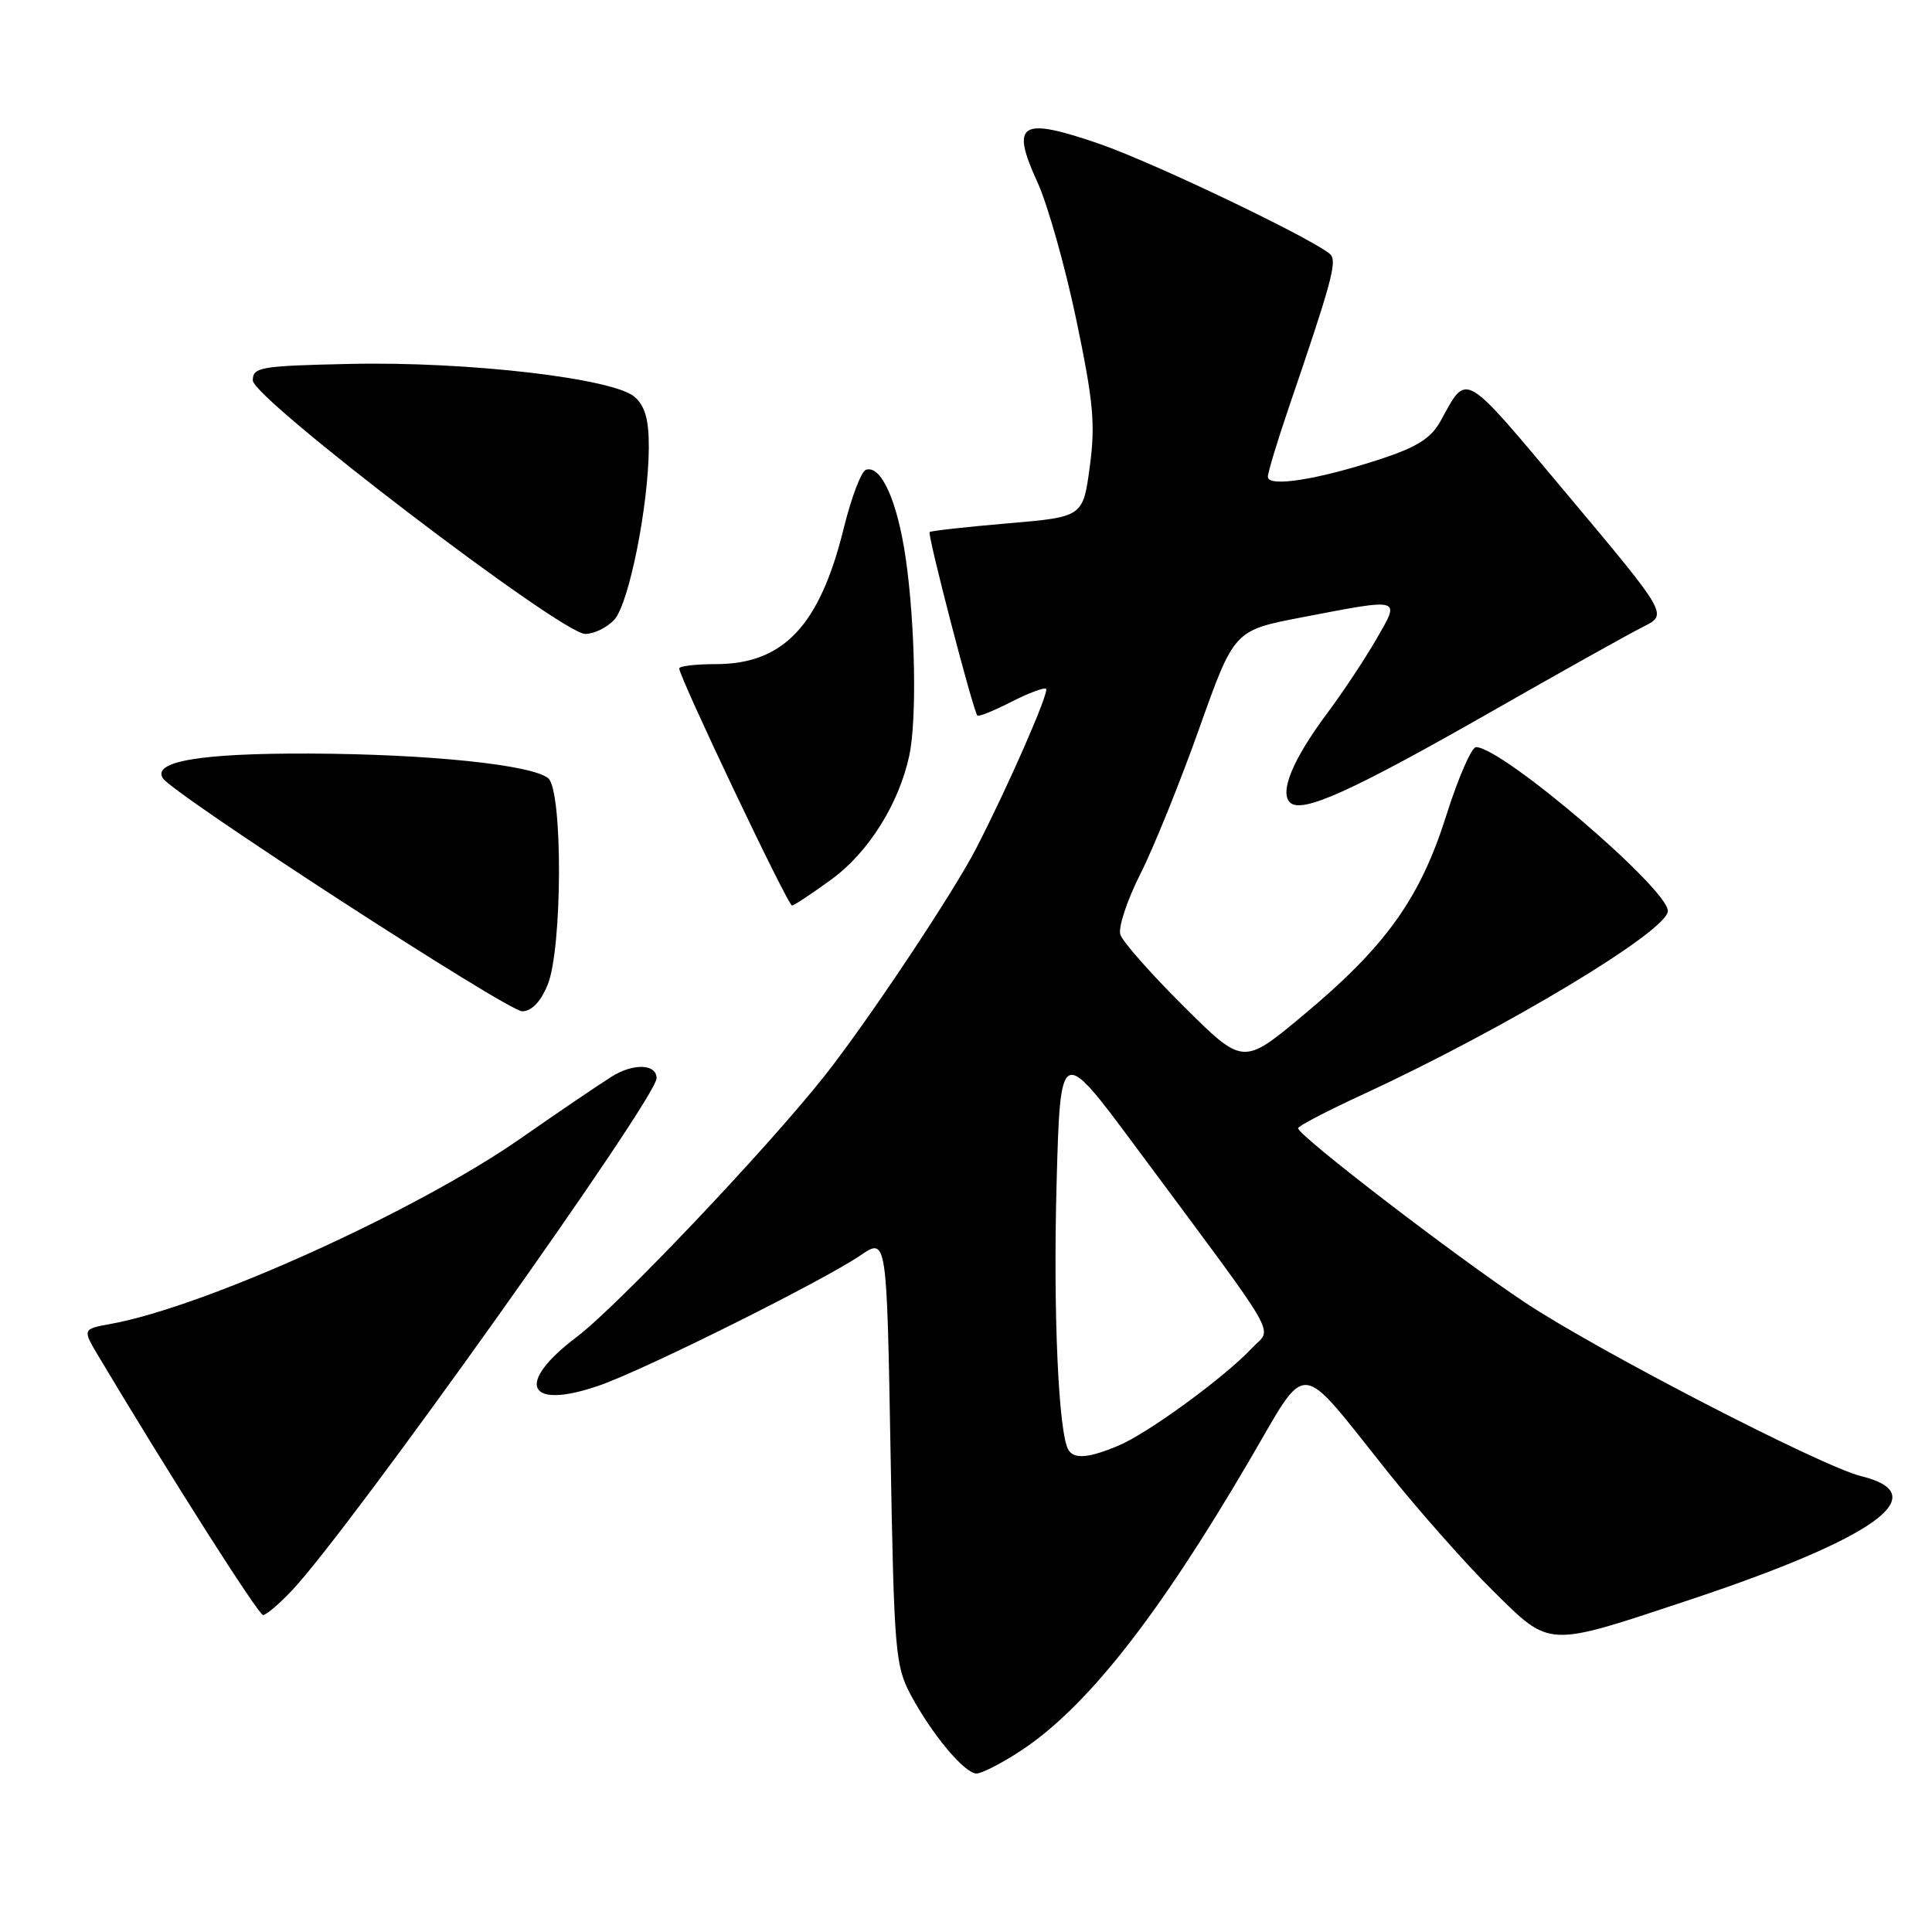 <?xml version="1.0" encoding="UTF-8" standalone="no"?>
<!DOCTYPE svg PUBLIC "-//W3C//DTD SVG 1.1//EN" "http://www.w3.org/Graphics/SVG/1.1/DTD/svg11.dtd" >
<svg xmlns="http://www.w3.org/2000/svg" xmlns:xlink="http://www.w3.org/1999/xlink" version="1.1" viewBox="0 0 256 256">
 <g >
 <path fill="currentColor"
d=" M 135.05 232.12 C 143.80 226.47 153.31 214.43 165.53 193.55 C 173.46 180.01 171.78 179.88 183.83 194.97 C 187.99 200.18 194.30 207.31 197.86 210.82 C 205.50 218.35 204.81 218.32 223.61 212.08 C 248.45 203.83 256.55 198.04 246.62 195.60 C 241.36 194.31 211.63 178.95 202.00 172.54 C 192.56 166.25 172.00 150.46 172.00 149.49 C 172.00 149.21 175.88 147.19 180.63 145.00 C 199.45 136.30 221.00 123.34 221.00 120.71 C 221.00 117.75 199.04 99.00 195.58 99.00 C 194.99 99.00 193.21 103.08 191.64 108.06 C 188.15 119.10 183.61 125.42 172.60 134.59 C 164.71 141.16 164.71 141.16 156.85 133.35 C 152.52 129.05 148.74 124.77 148.45 123.83 C 148.15 122.90 149.34 119.29 151.10 115.81 C 152.86 112.34 156.37 103.65 158.91 96.51 C 163.53 83.52 163.53 83.52 172.51 81.80 C 185.90 79.23 185.58 79.14 182.34 84.75 C 180.83 87.36 177.92 91.75 175.87 94.50 C 171.35 100.55 169.52 104.92 170.92 106.32 C 172.46 107.86 178.95 104.94 197.59 94.31 C 206.89 89.00 215.96 83.93 217.75 83.04 C 221.00 81.42 221.00 81.42 207.78 65.65 C 193.64 48.79 194.48 49.28 190.87 55.81 C 189.61 58.08 187.75 59.25 182.87 60.85 C 174.61 63.56 168.00 64.60 168.00 63.18 C 168.00 62.59 169.28 58.37 170.84 53.80 C 176.23 38.04 177.09 34.96 176.41 33.86 C 175.51 32.39 153.06 21.59 145.59 19.03 C 135.19 15.46 133.87 16.29 137.47 24.15 C 138.82 27.09 141.13 35.29 142.61 42.35 C 144.89 53.27 145.16 56.19 144.40 61.85 C 143.50 68.50 143.50 68.50 133.50 69.35 C 128.00 69.82 123.36 70.34 123.18 70.50 C 122.86 70.81 128.95 94.23 129.51 94.82 C 129.67 95.00 131.69 94.18 134.00 93.00 C 136.31 91.82 138.38 91.05 138.61 91.28 C 139.05 91.72 133.56 104.26 129.32 112.47 C 126.24 118.43 114.86 135.50 109.21 142.62 C 101.54 152.31 81.81 173.08 76.41 177.16 C 68.18 183.37 69.84 186.91 79.42 183.58 C 85.43 181.50 109.00 169.75 114.00 166.35 C 117.50 163.97 117.50 163.97 118.00 192.24 C 118.47 218.94 118.62 220.73 120.70 224.62 C 123.50 229.84 127.82 235.00 129.39 235.00 C 130.06 235.00 132.61 233.71 135.05 232.12 Z  M 38.68 210.75 C 46.34 202.66 87.00 145.54 87.00 142.87 C 87.00 140.97 83.94 140.85 81.06 142.65 C 79.43 143.67 73.99 147.36 68.98 150.85 C 55.15 160.49 27.21 173.14 14.70 175.42 C 10.90 176.11 10.90 176.11 13.11 179.80 C 22.51 195.55 34.25 214.00 34.86 214.00 C 35.27 214.00 36.99 212.54 38.68 210.75 Z  M 72.55 130.53 C 74.53 125.81 74.59 104.74 72.64 103.12 C 70.48 101.33 56.75 99.91 41.00 99.85 C 26.60 99.80 20.19 100.88 21.57 103.11 C 22.86 105.19 67.27 134.00 69.19 134.00 C 70.43 134.00 71.62 132.77 72.55 130.53 Z  M 110.23 116.48 C 115.09 112.92 119.10 106.52 120.48 100.14 C 121.50 95.41 121.28 82.85 120.02 74.03 C 118.92 66.41 116.76 61.58 114.74 62.25 C 114.12 62.46 112.80 65.93 111.81 69.96 C 108.63 82.89 103.83 88.00 94.85 88.00 C 92.18 88.00 90.00 88.26 90.00 88.57 C 90.00 89.72 104.40 120.00 104.94 119.98 C 105.25 119.96 107.63 118.39 110.23 116.48 Z  M 81.41 82.10 C 83.34 79.96 85.91 67.16 85.97 59.40 C 85.99 55.67 85.50 53.86 84.13 52.62 C 81.39 50.14 62.02 47.88 46.41 48.22 C 34.48 48.48 33.50 48.64 33.50 50.41 C 33.50 52.81 74.39 84.00 77.55 84.00 C 78.73 84.00 80.46 83.14 81.41 82.10 Z  M 141.58 192.13 C 140.26 189.99 139.54 174.00 140.00 157.00 C 140.50 138.50 140.50 138.50 150.52 152.00 C 170.20 178.52 168.59 175.74 165.87 178.65 C 162.29 182.48 152.08 189.94 148.19 191.56 C 144.25 193.21 142.35 193.37 141.58 192.13 Z "/>
</g>
</svg>